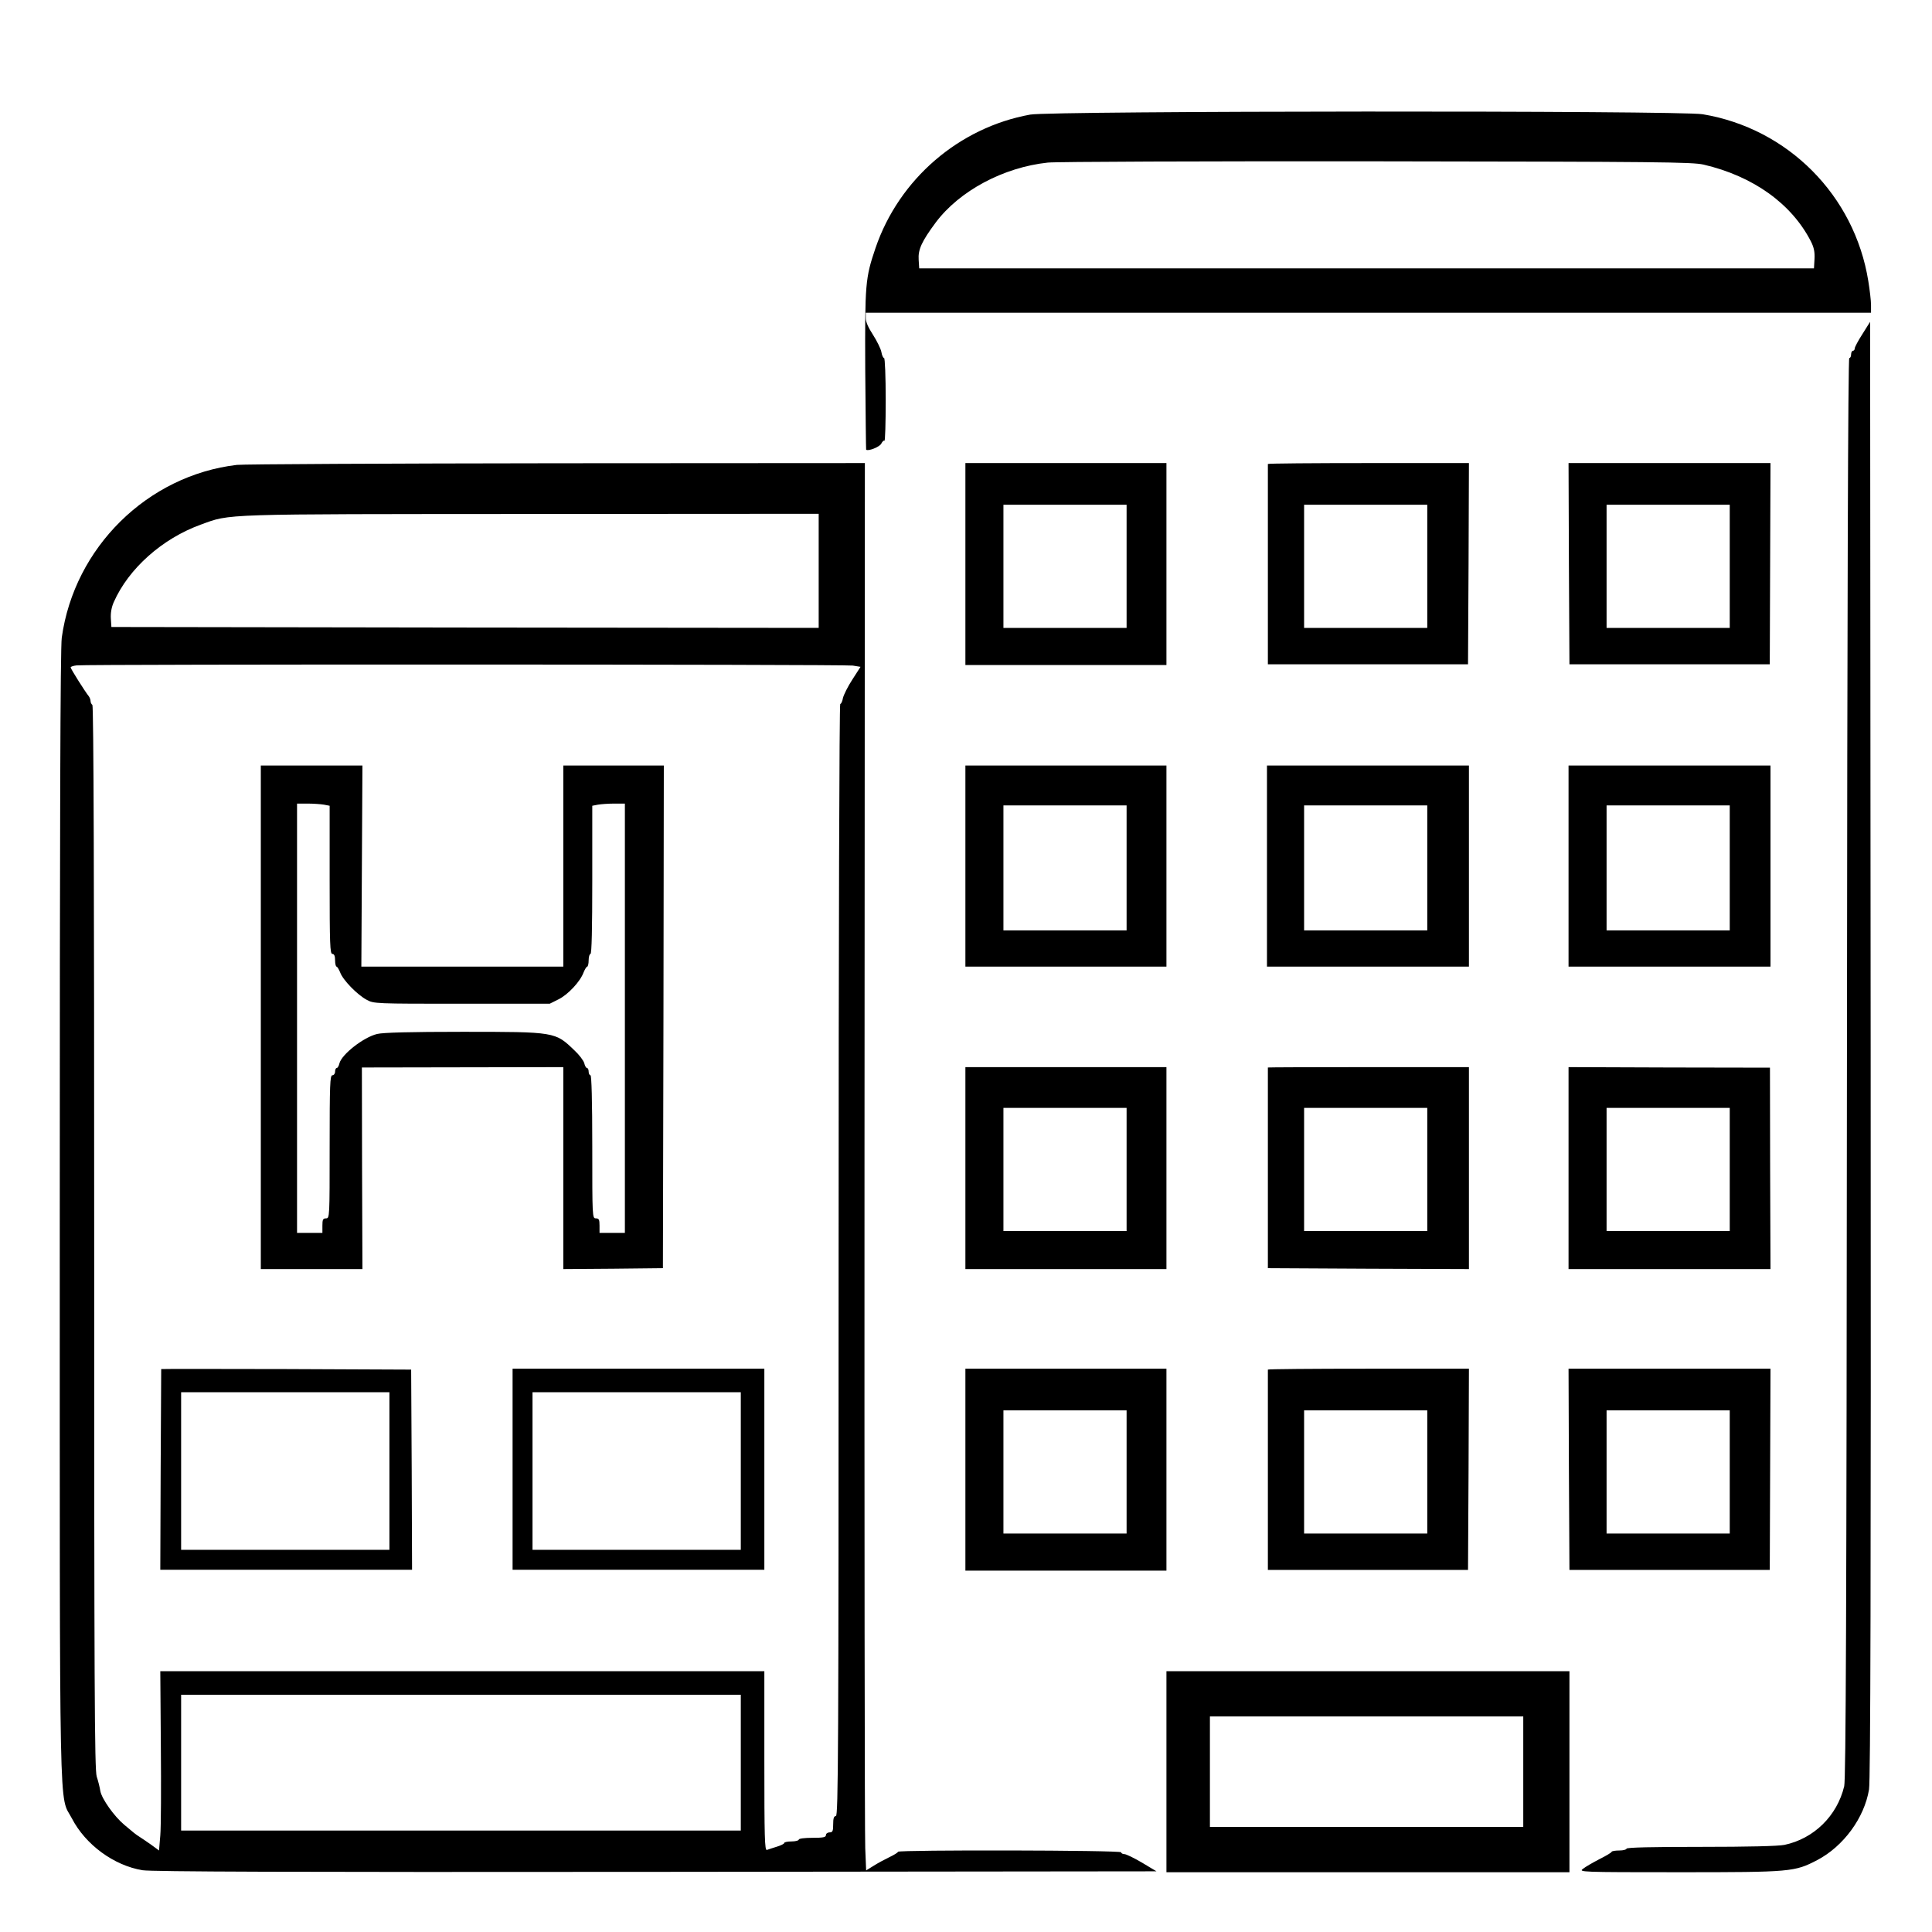 <?xml version="1.0" standalone="no"?>
<!DOCTYPE svg PUBLIC "-//W3C//DTD SVG 20010904//EN"
 "http://www.w3.org/TR/2001/REC-SVG-20010904/DTD/svg10.dtd">
<svg version="1.0" xmlns="http://www.w3.org/2000/svg"
 width="2048pt" height="2048pt" viewBox="0 0 2048 2048"
 preserveAspectRatio="xMidYMid meet">
<g transform="translate(0,2048) scale(0.192,-0.192)"
fill="#000000" stroke="none">
<path d="M5688 10034 c-393 -71 -724 -356 -854 -736 -57 -168 -59 -197 -57
-672 2 -242 4 -440 5 -442 11 -10 75 15 84 34 6 12 14 19 17 15 4 -3 7 98 7
225 0 129 -4 232 -9 232 -5 0 -12 15 -15 34 -4 19 -25 61 -46 94 -25 38 -40
71 -40 91 l0 31 2775 0 2775 0 0 43 c0 23 -7 83 -15 132 -76 473 -444 843
-915 921 -125 21 -3597 19 -3712 -2z m3717 -276 c275 -64 488 -217 594 -426
16 -32 21 -57 19 -95 l-3 -52 -2470 0 -2470 0 -3 47 c-4 57 17 102 94 206 131
175 374 305 619 331 44 5 861 8 1815 7 1560 -2 1742 -4 1805 -18z M10283 8823
c-24 -37 -43 -73 -43 -80 0 -7 -4 -13 -10 -13 -5 0 -10 -9 -10 -20 0 -11 -4
-20 -10 -20 -7 0 -11 -1324 -13 -3917 -2 -3030 -6 -3929 -15 -3968 -39 -164
-168 -290 -330 -324 -34 -7 -202 -11 -462 -11 -267 0 -410 -3 -410 -10 0 -5
-18 -10 -39 -10 -22 0 -41 -3 -43 -7 -1 -5 -32 -23 -68 -41 -36 -19 -77 -42
-90 -53 -25 -18 -17 -19 530 -19 621 0 638 2 763 67 145 76 260 233 286 390 8
50 11 1132 9 4086 l-3 4017 -42 -67z M1308 8100 c-494 -58 -898 -456 -967
-954 -8 -54 -11 -1030 -11 -3194 0 -3449 -5 -3187 67 -3325 75 -145 232 -260
390 -286 50 -8 811 -11 2833 -9 l2765 3 -80 48 c-44 26 -88 47 -97 47 -10 0
-18 5 -18 10 0 12 -1226 14 -1232 3 -1 -5 -23 -18 -48 -30 -25 -12 -64 -33
-86 -47 l-42 -26 -5 123 c-3 67 -5 1815 -4 3884 l2 3763 -1700 -1 c-935 -1
-1730 -5 -1767 -9z m3212 -585 l0 -315 -1952 2 -1953 3 -3 47 c-2 31 4 63 16
90 82 186 268 351 480 428 168 61 92 58 1825 59 l1587 1 0 -315z m188 -523
l43 -7 -45 -70 c-25 -38 -48 -85 -52 -102 -3 -18 -10 -33 -15 -33 -5 0 -9
-1286 -9 -3070 0 -2722 -2 -3070 -15 -3070 -11 0 -15 -12 -15 -45 0 -38 -3
-45 -20 -45 -11 0 -20 -7 -20 -15 0 -12 -15 -15 -75 -15 -43 0 -75 -4 -75 -10
0 -5 -18 -10 -40 -10 -22 0 -40 -4 -40 -8 0 -5 -18 -14 -41 -21 -23 -7 -47
-15 -55 -18 -12 -4 -14 71 -14 491 l0 496 -1667 0 -1668 0 3 -412 c2 -227 1
-450 -3 -495 l-7 -83 -45 33 c-25 17 -53 37 -62 42 -9 6 -23 15 -31 22 -8 7
-33 27 -54 45 -56 47 -124 143 -132 186 -3 20 -12 56 -20 80 -12 36 -14 493
-14 2977 0 1945 -3 2936 -10 2940 -5 3 -10 13 -10 21 0 8 -5 20 -10 27 -17 20
-100 151 -100 159 0 4 15 9 33 11 56 7 4240 6 4285 -1z m-618 -6057 l0 -375
-1545 0 -1545 0 0 375 0 375 1545 0 1545 0 0 -375z M1440 5050 l0 -1390 280 0
281 0 -2 557 -1 556 556 1 556 1 0 -558 0 -557 275 2 275 3 3 1388 2 1387
-277 0 -278 0 0 -555 0 -555 -557 0 -558 0 3 555 3 555 -280 0 -281 0 0 -1390z
m349 1174 l31 -6 0 -409 c0 -357 2 -409 15 -409 10 0 15 -11 15 -35 0 -19 4
-35 8 -35 4 0 13 -15 20 -32 15 -42 94 -123 146 -151 40 -22 47 -22 526 -22
l485 0 48 24 c53 26 121 99 139 149 7 17 16 32 20 32 4 0 8 16 8 35 0 19 5 35
10 35 7 0 10 143 10 409 l0 409 31 6 c17 3 58 6 90 6 l59 0 0 -1185 0 -1185
-70 0 -70 0 0 40 c0 33 -3 40 -20 40 -20 0 -20 7 -20 395 0 257 -4 395 -10
395 -5 0 -10 9 -10 20 0 11 -4 20 -9 20 -5 0 -12 12 -15 26 -4 15 -28 47 -54
71 -107 103 -104 103 -620 103 -287 0 -438 -4 -470 -12 -75 -18 -195 -112
-208 -162 -3 -14 -10 -26 -15 -26 -5 0 -9 -9 -9 -20 0 -11 -7 -20 -15 -20 -13
0 -15 -51 -15 -395 0 -388 0 -395 -20 -395 -17 0 -20 -7 -20 -40 l0 -40 -70 0
-70 0 0 1185 0 1185 59 0 c32 0 73 -3 90 -6z M890 3108 c0 -2 -1 -252 -3 -556
l-2 -552 695 0 695 0 -2 552 -3 553 -690 3 c-379 1 -690 1 -690 0z m1260 -563
l0 -435 -575 0 -575 0 0 435 0 435 575 0 575 0 0 -435z M2830 2555 l0 -555
695 0 695 0 0 555 0 555 -695 0 -695 0 0 -555z m1260 -10 l0 -435 -575 0 -575
0 0 435 0 435 575 0 575 0 0 -435z M5330 7553 l0 -558 555 0 555 0 0 558 0
557 -555 0 -555 0 0 -557z m890 -13 l0 -340 -340 0 -340 0 0 340 0 340 340 0
340 0 0 -340z M7000 8105 c0 -3 0 -253 0 -555 l0 -551 552 0 553 0 3 556 2
555 -555 0 c-305 0 -555 -2 -555 -5z m880 -565 l0 -340 -340 0 -340 0 0 340 0
340 340 0 340 0 0 -340z M8662 7555 l3 -556 553 0 553 0 2 556 2 555 -558 0
-557 0 2 -555z m888 -15 l0 -340 -340 0 -340 0 0 340 0 340 340 0 340 0 0
-340z M5330 5885 l0 -555 555 0 555 0 0 555 0 555 -555 0 -555 0 0 -555z m890
-10 l0 -345 -340 0 -340 0 0 345 0 345 340 0 340 0 0 -345z M6995 5885 l0
-555 558 0 557 0 0 555 0 555 -557 0 -558 0 0 -555z m885 -10 l0 -345 -340 0
-340 0 0 345 0 345 340 0 340 0 0 -345z M8660 5885 l0 -555 558 0 557 0 0 555
0 555 -557 0 -558 0 0 -555z m890 -10 l0 -345 -340 0 -340 0 0 345 0 345 340
0 340 0 0 -345z M5330 4218 l0 -558 555 0 555 0 0 558 0 557 -555 0 -555 0 0
-557z m890 -8 l0 -340 -340 0 -340 0 0 340 0 340 340 0 340 0 0 -340z M7000
4773 c0 -2 0 -252 0 -555 l0 -553 555 -3 555 -2 0 557 0 558 -555 0 c-305 0
-555 -1 -555 -2z m880 -563 l0 -340 -340 0 -340 0 0 340 0 340 340 0 340 0 0
-340z M8660 4218 l0 -558 558 0 557 0 -2 556 -1 556 -556 1 -556 2 0 -557z
m890 -8 l0 -340 -340 0 -340 0 0 340 0 340 340 0 340 0 0 -340z M5330 2553 l0
-558 555 0 555 0 0 558 0 557 -555 0 -555 0 0 -557z m890 -13 l0 -340 -340 0
-340 0 0 340 0 340 340 0 340 0 0 -340z M7000 3105 c0 -3 0 -253 0 -555 l0
-551 552 0 553 0 3 556 2 555 -555 0 c-305 0 -555 -2 -555 -5z m880 -565 l0
-340 -340 0 -340 0 0 340 0 340 340 0 340 0 0 -340z M8662 2555 l3 -556 553 0
553 0 2 556 2 555 -558 0 -557 0 2 -555z m888 -15 l0 -340 -340 0 -340 0 0
340 0 340 340 0 340 0 0 -340z M6440 885 l0 -555 1113 0 1112 0 0 555 0 555
-1112 0 -1113 0 0 -555z m1970 0 l0 -305 -865 0 -865 0 0 305 0 305 865 0 865
0 0 -305z"/>
</g>
</svg>
